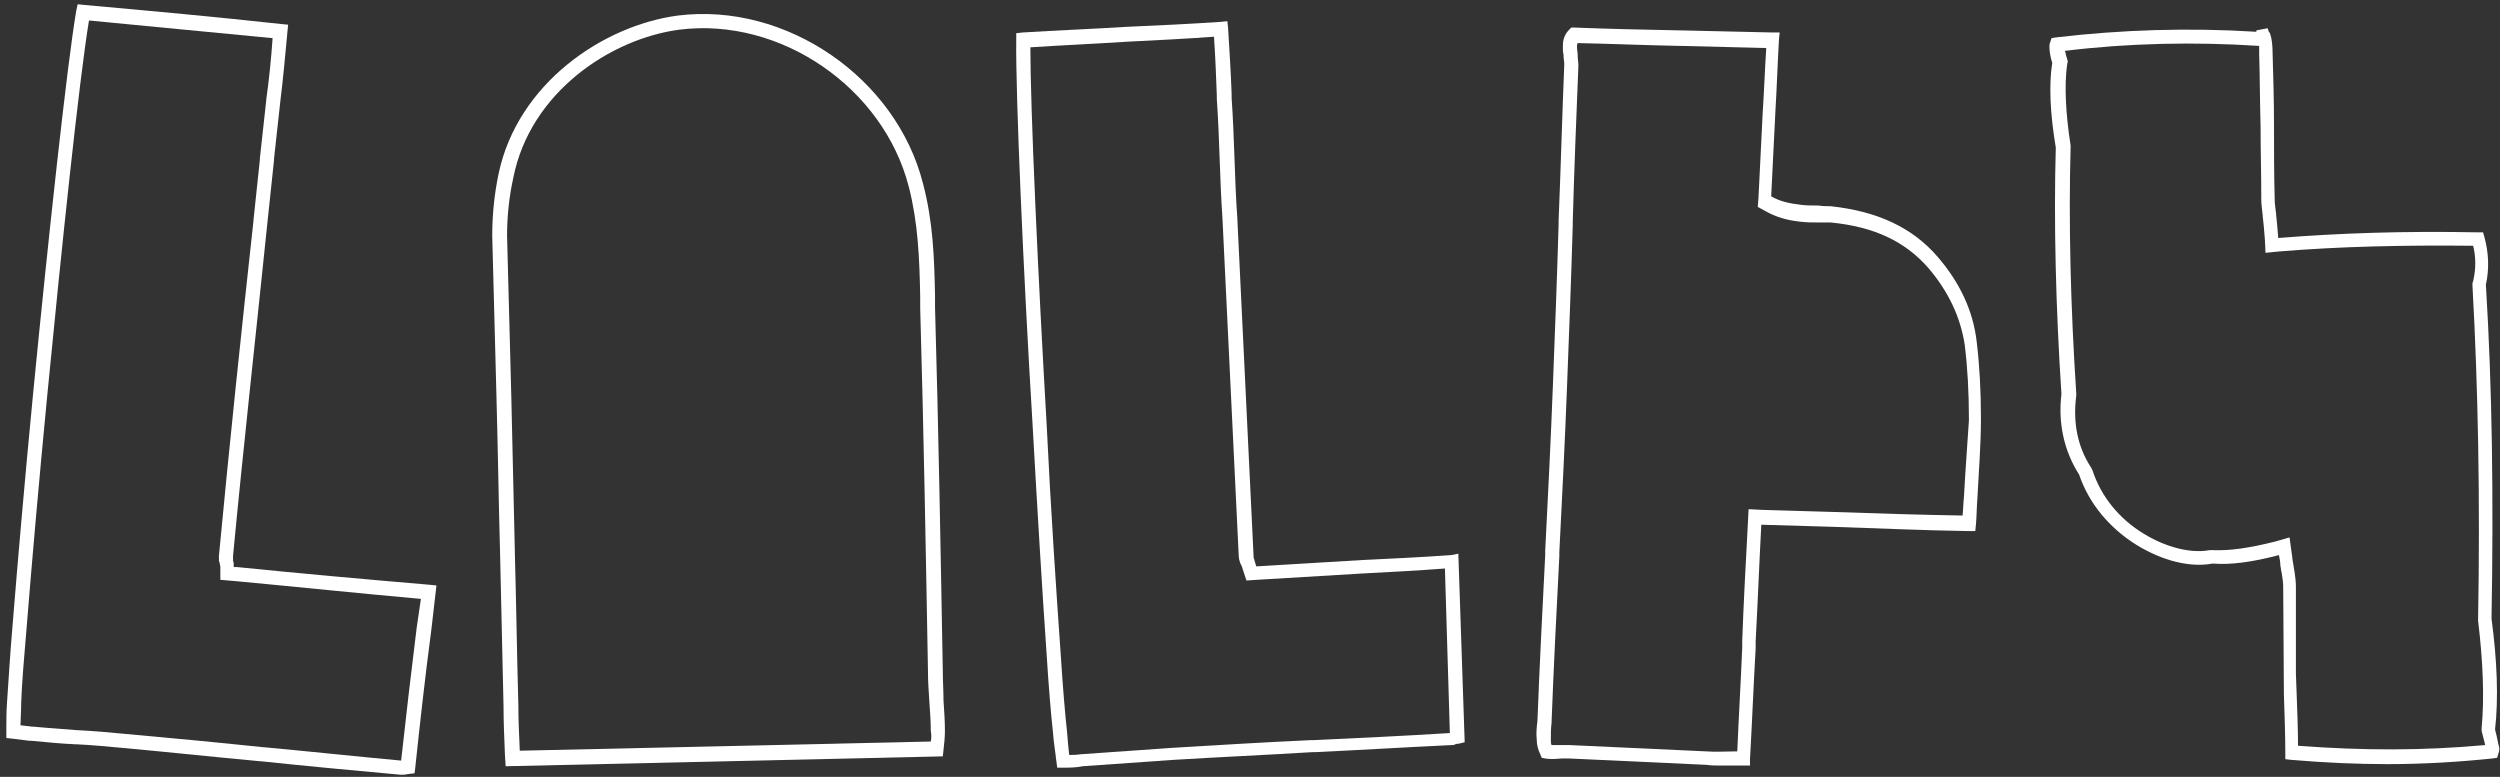 <?xml version="1.0" encoding="utf-8"?>
<!-- Generator: Adobe Illustrator 24.1.1, SVG Export Plug-In . SVG Version: 6.00 Build 0)  -->
<svg version="1.1" id="Layer_1" xmlns="http://www.w3.org/2000/svg" xmlns:xlink="http://www.w3.org/1999/xlink" x="0px" y="0px"
	 viewBox="0 0 354 110" style="enable-background:new 0 0 354 110;" xml:space="preserve">
<rect x="0" y="0" width="354" height="110" fill="#333333" stroke="none"/>
<style type="text/css">
	.st0{fill:#FFFFFF;}
</style>
<g>
	<path class="st0" d="M133.5,95c-0.3-16.7-0.6-34-1.1-51.5l0-1.6c-0.1-5.5-0.3-10.6-1.7-15.9c-3.8-15-19.4-25.7-34.7-23.8
		c-10.6,1.4-22.7,9.6-25.4,22.4c-0.6,2.9-0.9,5.8-0.9,8.8c0.1,3.7,0.2,7.5,0.3,11.4c0.1,3.8,0.2,7.6,0.3,11.4
		c0.2,7.2,0.3,14.5,0.5,21.7l0.5,22.1c0,2.2,0.1,4.4,0.2,6.9l0.1,1.6l61.9-1.4l0.1-0.9c0.1-0.9,0.2-1.8,0.2-2.7
		c0-1.4-0.1-2.8-0.2-4.3C133.6,97.8,133.5,96.4,133.5,95z M131.8,105l-58.2,1.3c-0.1-2.3-0.2-4.4-0.2-6.4l0,0h0c0,0,0,0,0,0v0
		c-0.2-7.2-0.3-14.5-0.5-21.7l0-0.2l-0.5-21.9c-0.1-3.8-0.2-7.6-0.3-11.4c-0.1-3.8-0.2-7.6-0.3-11.3c0-2.8,0.3-5.6,0.9-8.3
		C75.1,13.1,86.4,5.5,96.2,4.2c14.3-1.8,28.9,8.2,32.5,22.3c1.3,5.1,1.5,10.1,1.6,15.5l0,1.6c0.5,17.5,0.8,34.7,1.1,51.4
		c0,1.5,0.1,2.9,0.2,4.4c0.1,1.4,0.2,2.8,0.2,4.1C131.9,104,131.9,104.5,131.8,105z"/>
	<path class="st0" d="M353.3,103.3L353.3,103.3c0.5-4.4,0.3-9.7-0.5-15.7c0.3-16.9,0.1-32.8-0.8-47.3v0c0.5-2.2,0.4-4.5-0.2-6.7
		l-0.2-0.7l-0.7,0c-10.5-0.2-19.5,0.1-28.3,0.8c-0.1-1.3-0.2-2.4-0.3-3.3l0-0.1c-0.1-0.8-0.2-1.5-0.2-2c-0.1-3.6-0.1-7.1-0.1-10.4
		c0-3.6-0.1-7.1-0.2-10.4c0-1-0.1-1.7-0.2-2.2l-0.2-0.7l-0.1,0L321.1,4l-1.6,0.3v0.2c-9.5-0.6-19.1-0.3-28.4,0.8l-0.6,0.1L290.3,6
		c-0.1,0.2-0.1,0.4-0.1,0.6c0,0.6,0.1,1.4,0.4,2.3c-0.5,3.1-0.3,7.2,0.5,12c-0.3,10.6,0,22.6,0.8,34.9c-0.5,4.2,0.4,8.1,2.5,11.4
		c1.4,4.1,4.3,7.6,8.2,10c3.6,2.2,7.5,3.2,10.7,2.6l0,0c2.6,0.2,5.6-0.2,9.4-1.2l0,0c0.1,0.5,0.2,1,0.2,1.5c0.1,0.4,0.1,0.8,0.2,1.1
		c0.1,0.6,0.2,1.3,0.2,1.9l0.1,15.2c0.1,3.1,0.2,6,0.2,8.3l0,0.9l0.9,0.1c4.7,0.4,9.2,0.6,13.6,0.6c5,0,10-0.3,14.8-0.8l0.7-0.1
		l0.2-0.7c0.1-0.2,0.1-0.5,0.1-0.7C353.7,105.2,353.6,104.4,353.3,103.3z M325.4,105.6c0-2.2-0.1-4.8-0.2-7.5l-0.1-2.7V83
		c0-0.6-0.1-1.4-0.2-2.1c-0.1-0.4-0.1-0.7-0.2-1.2c-0.1-0.4-0.1-0.9-0.2-1.4l-0.3-2.2l-2.1,0.6c-3.6,0.9-6.3,1.3-8.8,1.2l-0.2,0
		l-0.2,0c-2.7,0.5-6.2-0.4-9.3-2.3c-3.5-2.1-6.1-5.3-7.3-9l-0.2-0.4c-1.9-2.9-2.6-6.3-2.1-10.2l0-0.2l0-0.1
		c-0.8-12.2-1.1-24.2-0.8-34.8l0-0.3c-0.7-4.5-0.9-8.5-0.5-11.4l0.1-0.5l-0.1-0.4c-0.2-0.5-0.2-0.9-0.3-1.1c9-1.1,18.3-1.3,27.5-0.7
		c0,0.3,0,0.6,0,1.1c0.1,3.3,0.1,6.7,0.2,10.3c0,3.3,0.1,6.7,0.1,10.4c0,0.6,0.1,1.3,0.2,2.2l0,0.1c0.1,0.8,0.2,1.9,0.3,3.2l0.1,2
		l2-0.2c8.6-0.7,17.3-0.9,27.4-0.8c0.4,1.6,0.4,3.3,0,5l-0.1,0.3l0,0.3c0.8,14.4,1.1,30.3,0.8,47.3l0,0.2c0.7,5.8,0.9,10.9,0.5,15.2
		l0,0.4l0.1,0.4c0.2,0.7,0.3,1.2,0.4,1.6C343.2,106.3,334.6,106.3,325.4,105.6z"/>
	<path class="st0" d="M274.4,36.4c-3.6-4.2-8.6-6.5-15.2-7.2c-0.5,0-1.1,0-1.7-0.1l-0.4,0c-0.6,0-1.4,0-2.1-0.1
		c-1.7-0.2-3-0.5-4.2-1.2h0c0.2-4.1,0.4-8.1,0.6-12.1c0.2-3.3,0.3-6.6,0.5-10.1l0.1-1l-1,0c-4.4-0.1-8.8-0.2-13.1-0.3l-0.2,0
		c-5-0.1-9.9-0.2-14.8-0.4l-0.4,0l-0.3,0.3c-0.8,0.8-0.9,1.7-0.9,2.3c0,0.4,0,0.9,0.1,1.3l0,0.1c0,0.4,0.1,0.8,0.1,1.2
		c-0.3,7.4-0.5,14.8-0.8,22.1l0,0.5c-0.2,7-0.5,14.9-0.8,22.6c-0.3,7.9-0.7,15.9-1.1,23.7l0,0.6c-0.4,7.7-0.8,15.7-1.1,23.5
		c-0.1,0.8-0.2,1.7-0.1,2.6c0,0.8,0.2,1.5,0.5,2.1l0.2,0.5l0.5,0.1c0.5,0.1,1.3,0.1,2.3,0c0.4,0,0.8,0,1.1,0l19.4,0.9
		c0.7,0.1,1.4,0.1,2,0.1c0.7,0,1.4,0,2,0l2.2,0l0-0.9c0.3-5.3,0.5-10.5,0.8-15.7l0-1c0.3-5.5,0.5-10.9,0.8-16.5
		c3.4,0.1,6.8,0.2,10.2,0.3c6.2,0.2,12.6,0.5,19.1,0.6l1,0l0.1-1c0.1-1.2,0.1-2.4,0.2-3.7c0.2-3.9,0.5-7.5,0.5-11.2
		c0-4-0.2-7.6-0.6-10.9C279.4,44,277.5,40,274.4,36.4z M278.1,70.3c-0.1,0.9-0.1,1.8-0.2,2.7c-6.2-0.1-12.2-0.3-18.1-0.5
		c-3.4-0.1-6.8-0.2-10.2-0.3l-2-0.1l-0.1,2c-0.3,5.6-0.6,11.1-0.8,16.6l0,1c-0.2,4.9-0.5,9.8-0.7,14.7l-0.4,0c-1.4,0-2.6,0.1-3.9,0
		l-19.5-0.9c-0.4,0-0.8,0-1.3,0c-0.4,0-0.9,0-1.2,0c-0.1-0.2-0.1-0.5-0.1-0.8c0-0.7,0-1.6,0.1-2.3l0-0.1c0.3-7.9,0.7-15.8,1.1-23.5
		l0-0.6c0.4-7.8,0.8-15.8,1.1-23.7c0.3-7.7,0.6-15.6,0.8-22.6l0-0.5c0.2-7.2,0.5-14.7,0.8-22.1c0-0.5-0.1-1-0.1-1.4l0-0.1
		c0-0.4-0.1-0.8-0.1-1.1c0-0.2,0-0.4,0.1-0.6c4.7,0.1,9.4,0.3,14.4,0.4l0.2,0c4,0.1,8,0.2,12.1,0.3c-0.2,3.1-0.3,6.1-0.5,9.1
		c-0.2,4-0.4,8-0.6,12.1l-0.1,1.3l1.1,0.6c1.4,0.8,3,1.3,5,1.5c0.8,0.1,1.6,0.1,2.3,0.1l0.4,0c0.5,0,1.1,0,1.5,0
		c6.2,0.6,10.6,2.7,13.9,6.5c2.8,3.3,4.5,6.9,5.1,10.8c0.4,3.2,0.6,6.7,0.6,10.7C278.6,62.8,278.3,66.4,278.1,70.3z"/>
	<path class="st0" d="M33.6,80.3l-0.5,0v0c0-0.4,0-0.7-0.1-0.9L33,79c0-0.1,0-0.2,0-0.3c1.5-15.8,3.3-31.9,4.9-47.5
		c0.3-2.8,0.6-5.6,0.9-8.5l0-0.2c0.3-2.7,0.6-5.5,0.9-8.2l0,0c0.4-3.2,0.7-6.6,1-9.8l0.1-1l-1-0.1c-9.2-1-17.8-1.8-27.9-2.7L11,0.6
		l-0.2,0.9c-1.3,7.6-4,32.6-6.1,54.1C3.5,68,2.5,79.6,1.8,88.3c-0.4,4.6-0.6,8.3-0.8,11.1c-0.1,1.4-0.1,2.6-0.1,3.4
		c0,0.3,0,0.6,0,0.8l0,0.9l0.9,0.1c0.8,0.1,1.6,0.2,2.4,0.3l0.3,0c2.1,0.2,4.1,0.4,6.3,0.5l0.2,0c2,0.1,4.2,0.3,6.3,0.5
		c6.6,0.6,13.1,1.3,19.6,1.9l0.1,0c6.6,0.7,13.1,1.3,19.7,1.9l0.1,0l0.1,0c0.3,0,0.5,0,0.9-0.1l0.9-0.1l0.1-0.8
		c0.7-6.6,1.4-12.9,2.3-19.7l0.7-6.1l-1-0.1C51.4,82,42.5,81.2,33.6,80.3z M59,88.9c-0.8,6.4-1.5,12.5-2.2,18.8
		c-6.5-0.6-13-1.3-19.5-1.9l-0.1,0c-6.6-0.7-13.1-1.3-19.7-1.9c-2.1-0.2-4.3-0.4-6.4-0.5l-0.1,0c-2.2-0.2-4.2-0.3-6.2-0.5l-0.3,0
		c-0.5-0.1-1-0.1-1.6-0.2c0-0.8,0.1-1.9,0.1-3.2c0.1-2.7,0.4-6.4,0.8-11c0.7-8.7,1.7-20.2,2.9-32.6c2-20.6,4.5-44.5,5.9-53
		c9.4,0.9,17.5,1.7,26,2.5c-0.2,2.9-0.5,5.9-0.9,8.7l0,0.1c-0.3,2.8-0.6,5.5-0.9,8.2l0,0.2c-0.3,2.8-0.6,5.6-0.9,8.5l0,0.1
		c-1.7,15.5-3.4,31.6-4.9,47.5l0,0.1c0,0.2,0,0.4,0,0.6l0.1,0.3c0,0.2,0.1,0.4,0.1,0.6v1.8l2.3,0.2c8.6,0.8,17.1,1.7,26.1,2.5
		L59,88.9z"/>
	<path class="st0" d="M205.5,78.6c-4.2,0.3-8.4,0.5-12.6,0.7c-4.9,0.3-9.9,0.6-15,0.9c-0.1-0.2-0.1-0.4-0.2-0.6l-0.1-0.4
		c-0.1-0.2-0.1-0.4-0.1-0.6l-2.3-47.8c-0.2-2.8-0.3-5.7-0.4-8.5c-0.1-2.8-0.2-5.6-0.4-8.4l0-0.6c-0.1-2.9-0.3-6-0.5-9.3l-0.1-1
		l-1,0.1c-4.5,0.3-8.8,0.5-13.3,0.7c-4.9,0.3-9.8,0.5-14.7,0.8l-0.9,0.1l0,0.9c-0.1,7.7,1,32.9,2.3,54.3c0.7,12.5,1.4,24.1,2,32.7
		c0.3,4.7,0.6,8.4,0.9,11.1c0.1,1.4,0.3,2.5,0.4,3.4c0,0.3,0.1,0.6,0.1,0.8l0.1,0.8l0.9,0c0.8,0,1.8,0,2.7-0.2
		c4.1-0.3,8.4-0.6,12.8-0.9c6.6-0.4,13.2-0.7,19.8-1.1l0.4,0c6.4-0.3,12.9-0.7,19.3-1l0.2,0c0.2-0.1,0.5-0.2,0.8-0.2l0.8-0.2
		l-0.9-26.7L205.5,78.6z M205.3,103.8c-6.4,0.4-12.8,0.7-19.2,1l-0.4,0c-6.6,0.3-13.2,0.7-19.8,1.1c-4.3,0.3-8.6,0.6-12.8,0.9
		l-0.1,0c-0.5,0.1-1.1,0.1-1.6,0.1c-0.1-0.8-0.2-1.9-0.3-3.2c-0.3-2.7-0.6-6.4-0.9-11c-0.6-8.6-1.4-20.2-2-32.7
		c-1.2-20.6-2.3-44.6-2.3-53.3c4.6-0.3,9.1-0.5,13.8-0.8c4-0.2,8.1-0.4,12.2-0.7c0.2,2.9,0.3,5.6,0.4,8.3l0,0.5
		c0.2,2.8,0.3,5.6,0.4,8.4c0.1,2.8,0.2,5.6,0.4,8.5l2.3,47.7c0,0.4,0.1,0.8,0.2,1.1l0.2,0.4c0.1,0.2,0.1,0.3,0.2,0.6l0.5,1.5
		l1.5-0.1c5-0.3,10.1-0.6,15-0.9c3.8-0.2,7.7-0.4,11.6-0.7L205.3,103.8C205.4,103.8,205.4,103.8,205.3,103.8z"/>
</g>
</svg>
